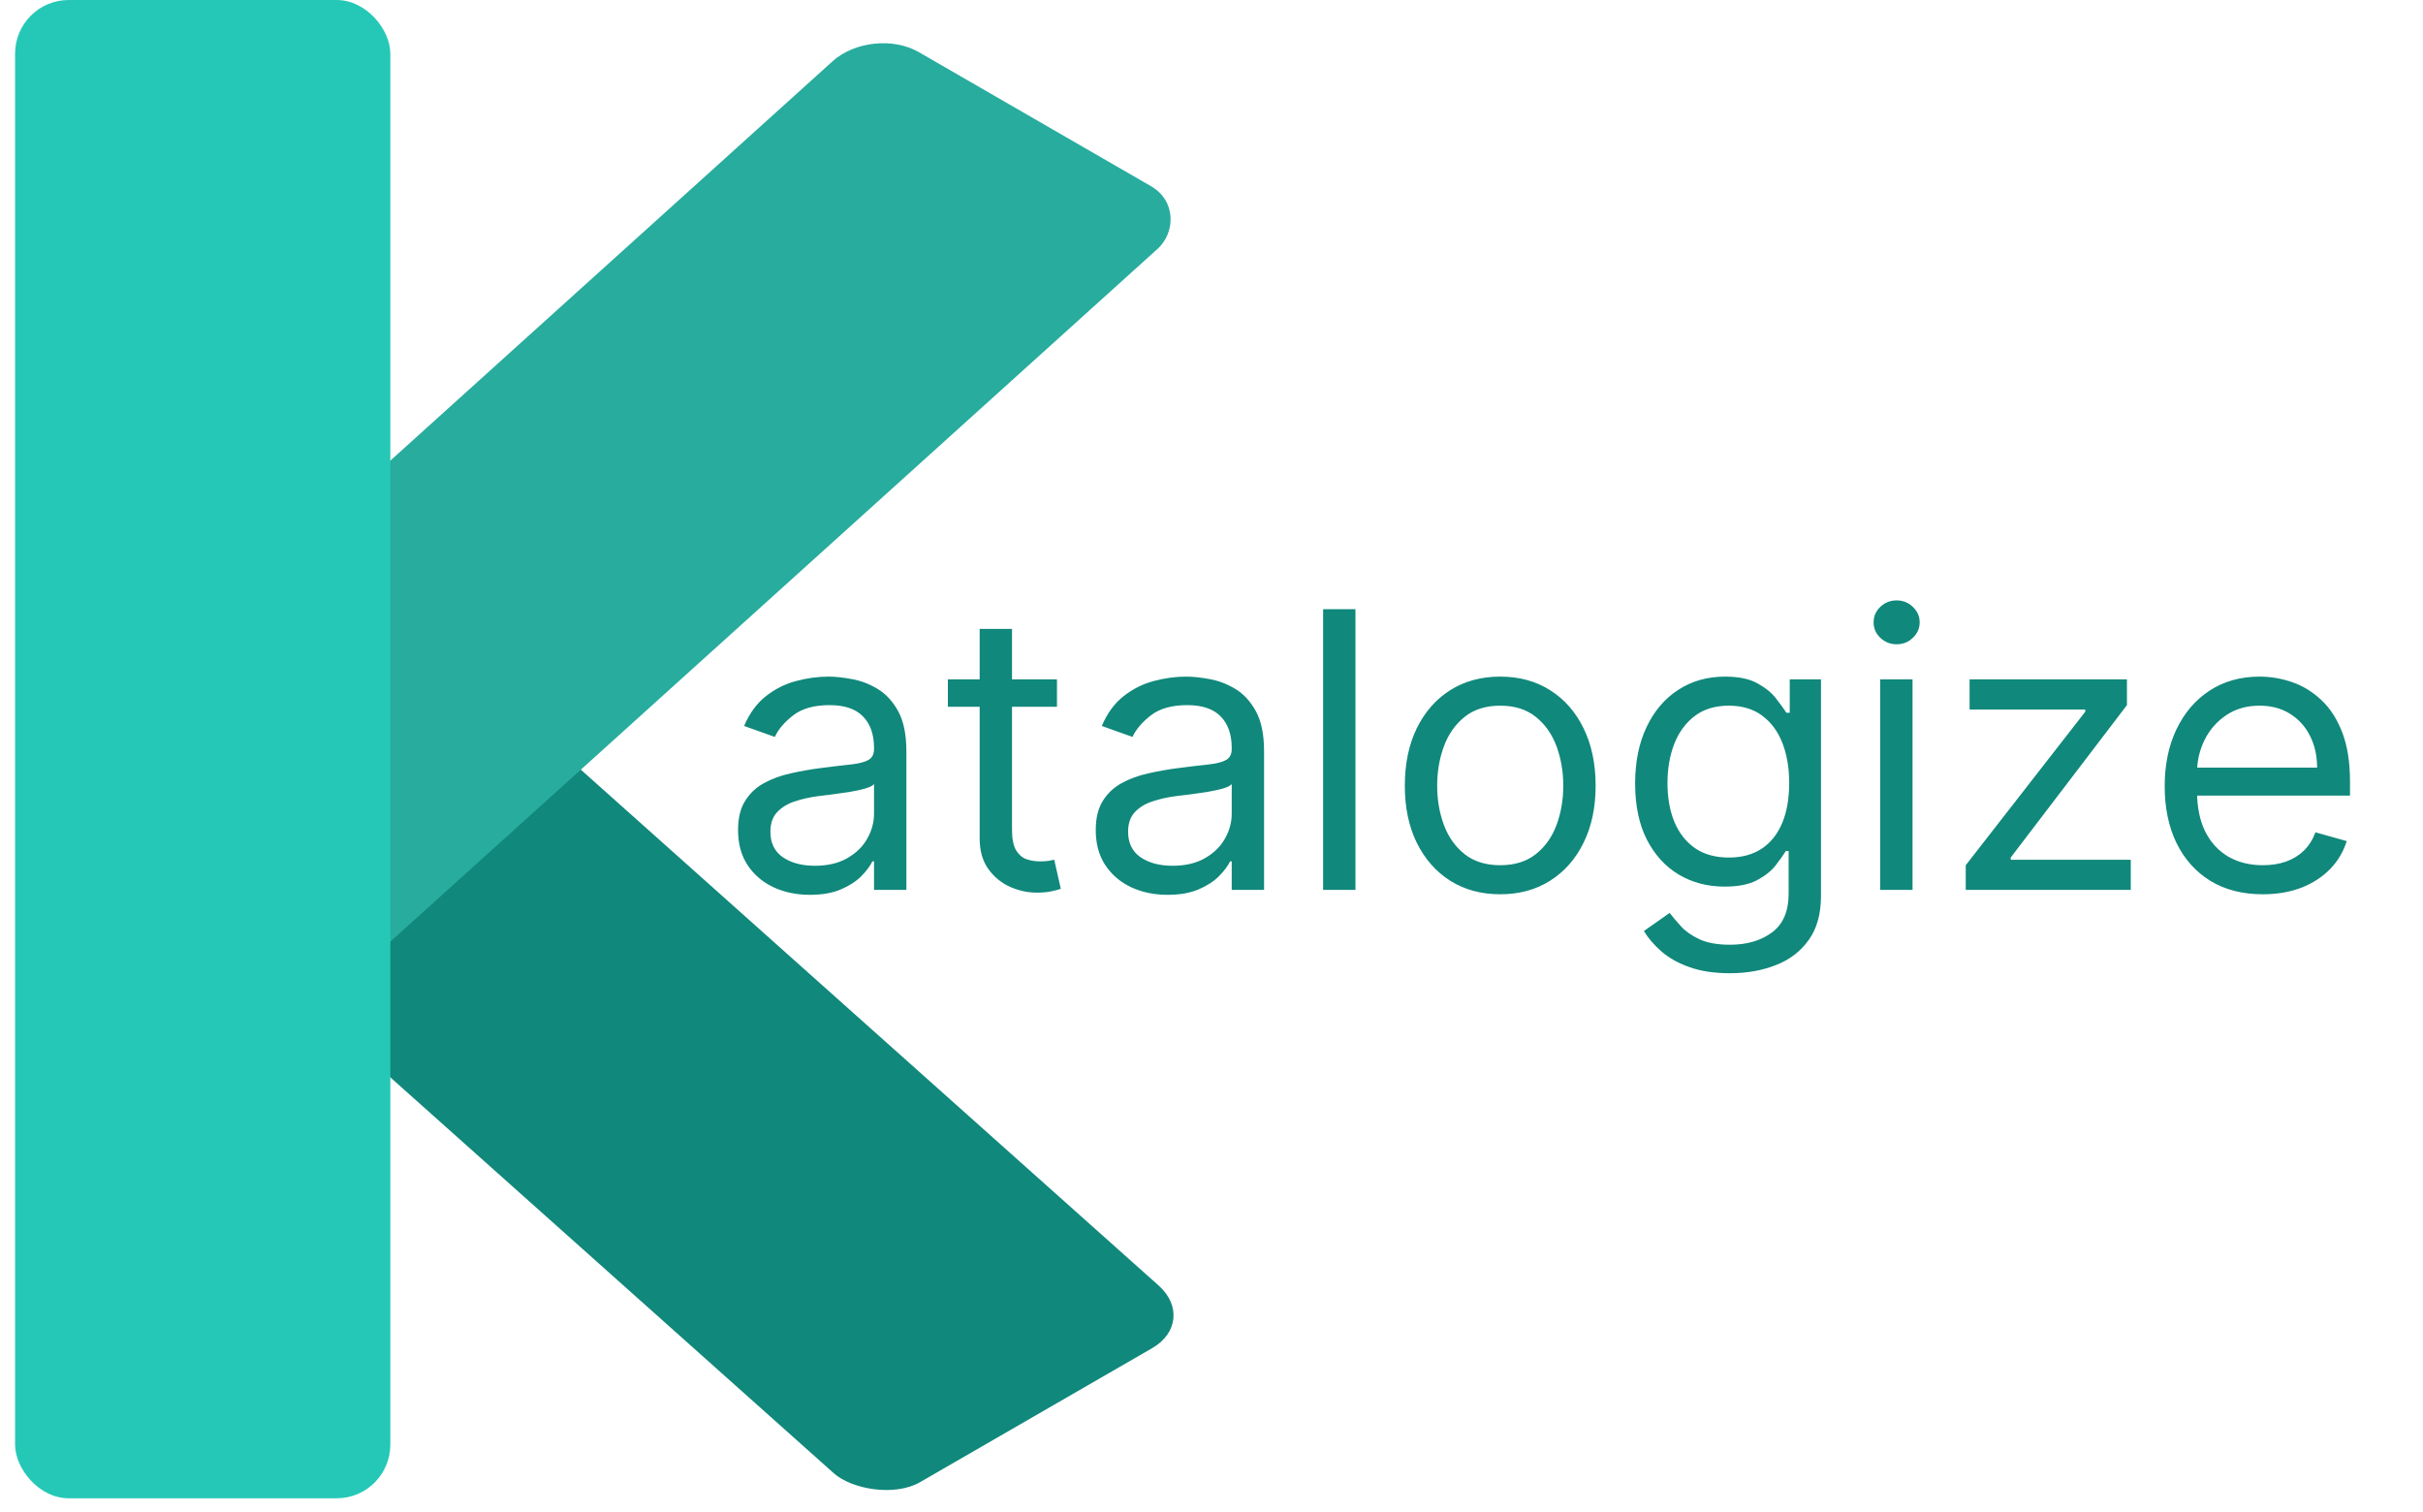 <svg width="226" height="141" viewBox="0 0 226 141" fill="none" xmlns="http://www.w3.org/2000/svg">
<rect width="35" height="102.506" rx="5" transform="matrix(-0.866 0.5 -0.746 -0.666 111.805 123.236)" fill="#10887B"/>
<rect width="35" height="109.598" rx="5" transform="matrix(0.866 0.5 -0.742 0.67 81.37 2.362)" fill="#27AC9E"/>
<rect x="1.407" width="35" height="139.745" rx="5" fill="#25C8B7"/>
<path d="M75.54 83.46C74.296 83.46 73.166 83.226 72.152 82.757C71.138 82.28 70.332 81.594 69.736 80.699C69.139 79.796 68.841 78.704 68.841 77.426C68.841 76.301 69.062 75.389 69.506 74.69C69.949 73.983 70.541 73.429 71.283 73.028C72.024 72.628 72.842 72.329 73.737 72.133C74.641 71.929 75.548 71.767 76.46 71.648C77.653 71.494 78.621 71.379 79.362 71.303C80.112 71.217 80.658 71.077 80.999 70.881C81.348 70.685 81.523 70.344 81.523 69.858V69.756C81.523 68.494 81.178 67.514 80.487 66.815C79.805 66.117 78.77 65.767 77.381 65.767C75.94 65.767 74.811 66.082 73.993 66.713C73.175 67.344 72.599 68.017 72.267 68.733L69.403 67.71C69.915 66.517 70.597 65.588 71.449 64.923C72.31 64.25 73.247 63.781 74.261 63.517C75.284 63.244 76.29 63.108 77.278 63.108C77.909 63.108 78.633 63.185 79.452 63.338C80.278 63.483 81.075 63.785 81.842 64.246C82.618 64.706 83.261 65.401 83.773 66.329C84.284 67.258 84.54 68.503 84.54 70.062V83H81.523V80.341H81.369C81.165 80.767 80.824 81.223 80.347 81.709C79.869 82.195 79.234 82.608 78.442 82.949C77.649 83.29 76.682 83.46 75.54 83.46ZM76 80.75C77.193 80.75 78.199 80.516 79.017 80.047C79.844 79.578 80.466 78.973 80.883 78.231C81.31 77.49 81.523 76.71 81.523 75.892V73.131C81.395 73.284 81.114 73.425 80.679 73.553C80.253 73.672 79.758 73.778 79.196 73.872C78.642 73.957 78.101 74.034 77.572 74.102C77.053 74.162 76.631 74.213 76.307 74.256C75.523 74.358 74.79 74.524 74.108 74.754C73.435 74.976 72.889 75.312 72.472 75.764C72.062 76.207 71.858 76.812 71.858 77.579C71.858 78.628 72.246 79.421 73.021 79.957C73.805 80.486 74.798 80.75 76 80.75ZM98.586 63.364V65.921H88.41V63.364H98.586ZM91.376 58.659H94.393V77.375C94.393 78.227 94.517 78.867 94.764 79.293C95.019 79.71 95.343 79.992 95.735 80.136C96.136 80.273 96.558 80.341 97.001 80.341C97.334 80.341 97.606 80.324 97.819 80.29C98.032 80.247 98.203 80.213 98.331 80.188L98.944 82.898C98.74 82.974 98.454 83.051 98.088 83.128C97.721 83.213 97.257 83.256 96.694 83.256C95.842 83.256 95.007 83.072 94.189 82.706C93.379 82.34 92.706 81.781 92.169 81.031C91.64 80.281 91.376 79.335 91.376 78.193V58.659ZM108.903 83.46C107.659 83.46 106.529 83.226 105.515 82.757C104.501 82.28 103.696 81.594 103.099 80.699C102.502 79.796 102.204 78.704 102.204 77.426C102.204 76.301 102.426 75.389 102.869 74.69C103.312 73.983 103.904 73.429 104.646 73.028C105.387 72.628 106.206 72.329 107.1 72.133C108.004 71.929 108.912 71.767 109.824 71.648C111.017 71.494 111.984 71.379 112.725 71.303C113.475 71.217 114.021 71.077 114.362 70.881C114.711 70.685 114.886 70.344 114.886 69.858V69.756C114.886 68.494 114.541 67.514 113.85 66.815C113.169 66.117 112.133 65.767 110.744 65.767C109.304 65.767 108.174 66.082 107.356 66.713C106.538 67.344 105.963 68.017 105.63 68.733L102.767 67.71C103.278 66.517 103.96 65.588 104.812 64.923C105.673 64.25 106.61 63.781 107.625 63.517C108.647 63.244 109.653 63.108 110.642 63.108C111.272 63.108 111.997 63.185 112.815 63.338C113.642 63.483 114.439 63.785 115.206 64.246C115.981 64.706 116.625 65.401 117.136 66.329C117.647 67.258 117.903 68.503 117.903 70.062V83H114.886V80.341H114.733C114.528 80.767 114.187 81.223 113.71 81.709C113.233 82.195 112.598 82.608 111.805 82.949C111.012 83.29 110.045 83.46 108.903 83.46ZM109.363 80.75C110.556 80.75 111.562 80.516 112.38 80.047C113.207 79.578 113.829 78.973 114.247 78.231C114.673 77.49 114.886 76.71 114.886 75.892V73.131C114.758 73.284 114.477 73.425 114.042 73.553C113.616 73.672 113.122 73.778 112.559 73.872C112.005 73.957 111.464 74.034 110.936 74.102C110.416 74.162 109.994 74.213 109.67 74.256C108.886 74.358 108.153 74.524 107.471 74.754C106.798 74.976 106.252 75.312 105.835 75.764C105.426 76.207 105.221 76.812 105.221 77.579C105.221 78.628 105.609 79.421 106.385 79.957C107.169 80.486 108.162 80.75 109.363 80.75ZM126.427 56.818V83H123.41V56.818H126.427ZM139.93 83.409C138.157 83.409 136.602 82.987 135.264 82.144C133.934 81.3 132.895 80.119 132.145 78.602C131.403 77.085 131.032 75.312 131.032 73.284C131.032 71.239 131.403 69.453 132.145 67.928C132.895 66.402 133.934 65.217 135.264 64.374C136.602 63.53 138.157 63.108 139.93 63.108C141.703 63.108 143.254 63.53 144.583 64.374C145.922 65.217 146.961 66.402 147.703 67.928C148.453 69.453 148.828 71.239 148.828 73.284C148.828 75.312 148.453 77.085 147.703 78.602C146.961 80.119 145.922 81.3 144.583 82.144C143.254 82.987 141.703 83.409 139.93 83.409ZM139.93 80.699C141.277 80.699 142.385 80.354 143.254 79.663C144.123 78.973 144.767 78.065 145.184 76.94C145.602 75.815 145.811 74.597 145.811 73.284C145.811 71.972 145.602 70.749 145.184 69.615C144.767 68.481 144.123 67.565 143.254 66.867C142.385 66.168 141.277 65.818 139.93 65.818C138.583 65.818 137.475 66.168 136.606 66.867C135.737 67.565 135.093 68.481 134.676 69.615C134.258 70.749 134.049 71.972 134.049 73.284C134.049 74.597 134.258 75.815 134.676 76.94C135.093 78.065 135.737 78.973 136.606 79.663C137.475 80.354 138.583 80.699 139.93 80.699ZM161.359 90.773C159.902 90.773 158.649 90.585 157.601 90.21C156.553 89.844 155.679 89.358 154.98 88.753C154.29 88.156 153.74 87.517 153.331 86.835L155.734 85.148C156.007 85.506 156.352 85.915 156.77 86.375C157.188 86.844 157.759 87.249 158.483 87.59C159.216 87.939 160.175 88.114 161.359 88.114C162.945 88.114 164.253 87.73 165.284 86.963C166.315 86.196 166.831 84.994 166.831 83.358V79.369H166.575C166.354 79.727 166.038 80.171 165.629 80.699C165.229 81.219 164.649 81.683 163.891 82.092C163.141 82.493 162.126 82.693 160.848 82.693C159.263 82.693 157.839 82.318 156.578 81.568C155.325 80.818 154.332 79.727 153.599 78.296C152.875 76.864 152.513 75.125 152.513 73.079C152.513 71.068 152.866 69.317 153.574 67.825C154.281 66.325 155.266 65.166 156.527 64.348C157.788 63.521 159.246 63.108 160.899 63.108C162.178 63.108 163.192 63.321 163.942 63.747C164.7 64.165 165.28 64.642 165.68 65.179C166.089 65.707 166.405 66.142 166.626 66.483H166.933V63.364H169.848V83.562C169.848 85.25 169.464 86.622 168.697 87.679C167.939 88.744 166.916 89.524 165.629 90.019C164.351 90.521 162.928 90.773 161.359 90.773ZM161.257 79.983C162.467 79.983 163.49 79.706 164.325 79.152C165.161 78.598 165.795 77.801 166.23 76.761C166.665 75.722 166.882 74.477 166.882 73.028C166.882 71.614 166.669 70.365 166.243 69.283C165.817 68.2 165.186 67.352 164.351 66.739C163.516 66.125 162.484 65.818 161.257 65.818C159.979 65.818 158.913 66.142 158.061 66.79C157.217 67.438 156.582 68.307 156.156 69.398C155.739 70.489 155.53 71.699 155.53 73.028C155.53 74.392 155.743 75.598 156.169 76.646C156.604 77.686 157.243 78.504 158.087 79.101C158.939 79.689 159.996 79.983 161.257 79.983ZM175.371 83V63.364H178.388V83H175.371ZM176.905 60.091C176.317 60.091 175.81 59.891 175.384 59.49C174.966 59.09 174.757 58.608 174.757 58.045C174.757 57.483 174.966 57.001 175.384 56.601C175.81 56.2 176.317 56 176.905 56C177.493 56 177.996 56.2 178.413 56.601C178.839 57.001 179.053 57.483 179.053 58.045C179.053 58.608 178.839 59.09 178.413 59.49C177.996 59.891 177.493 60.091 176.905 60.091ZM183.351 83V80.699L194.499 66.381V66.176H183.709V63.364H198.385V65.767L187.544 79.983V80.188H198.743V83H183.351ZM211.061 83.409C209.169 83.409 207.537 82.992 206.164 82.156C204.801 81.312 203.748 80.136 203.007 78.628C202.274 77.111 201.907 75.347 201.907 73.335C201.907 71.324 202.274 69.551 203.007 68.017C203.748 66.474 204.779 65.273 206.1 64.412C207.43 63.543 208.981 63.108 210.754 63.108C211.777 63.108 212.787 63.278 213.784 63.619C214.781 63.96 215.689 64.514 216.507 65.281C217.325 66.04 217.977 67.046 218.463 68.298C218.949 69.551 219.191 71.094 219.191 72.926V74.204H204.055V71.597H216.123C216.123 70.489 215.902 69.5 215.458 68.631C215.024 67.761 214.402 67.075 213.592 66.572C212.791 66.07 211.845 65.818 210.754 65.818C209.552 65.818 208.512 66.117 207.635 66.713C206.765 67.301 206.096 68.068 205.627 69.014C205.159 69.96 204.924 70.974 204.924 72.057V73.796C204.924 75.278 205.18 76.535 205.691 77.567C206.211 78.59 206.931 79.369 207.852 79.906C208.772 80.435 209.842 80.699 211.061 80.699C211.853 80.699 212.569 80.588 213.208 80.367C213.856 80.136 214.414 79.796 214.883 79.344C215.352 78.883 215.714 78.312 215.97 77.631L218.885 78.449C218.578 79.438 218.062 80.307 217.338 81.057C216.613 81.798 215.718 82.378 214.653 82.796C213.588 83.204 212.39 83.409 211.061 83.409Z" fill="#10887B"/>
</svg>
